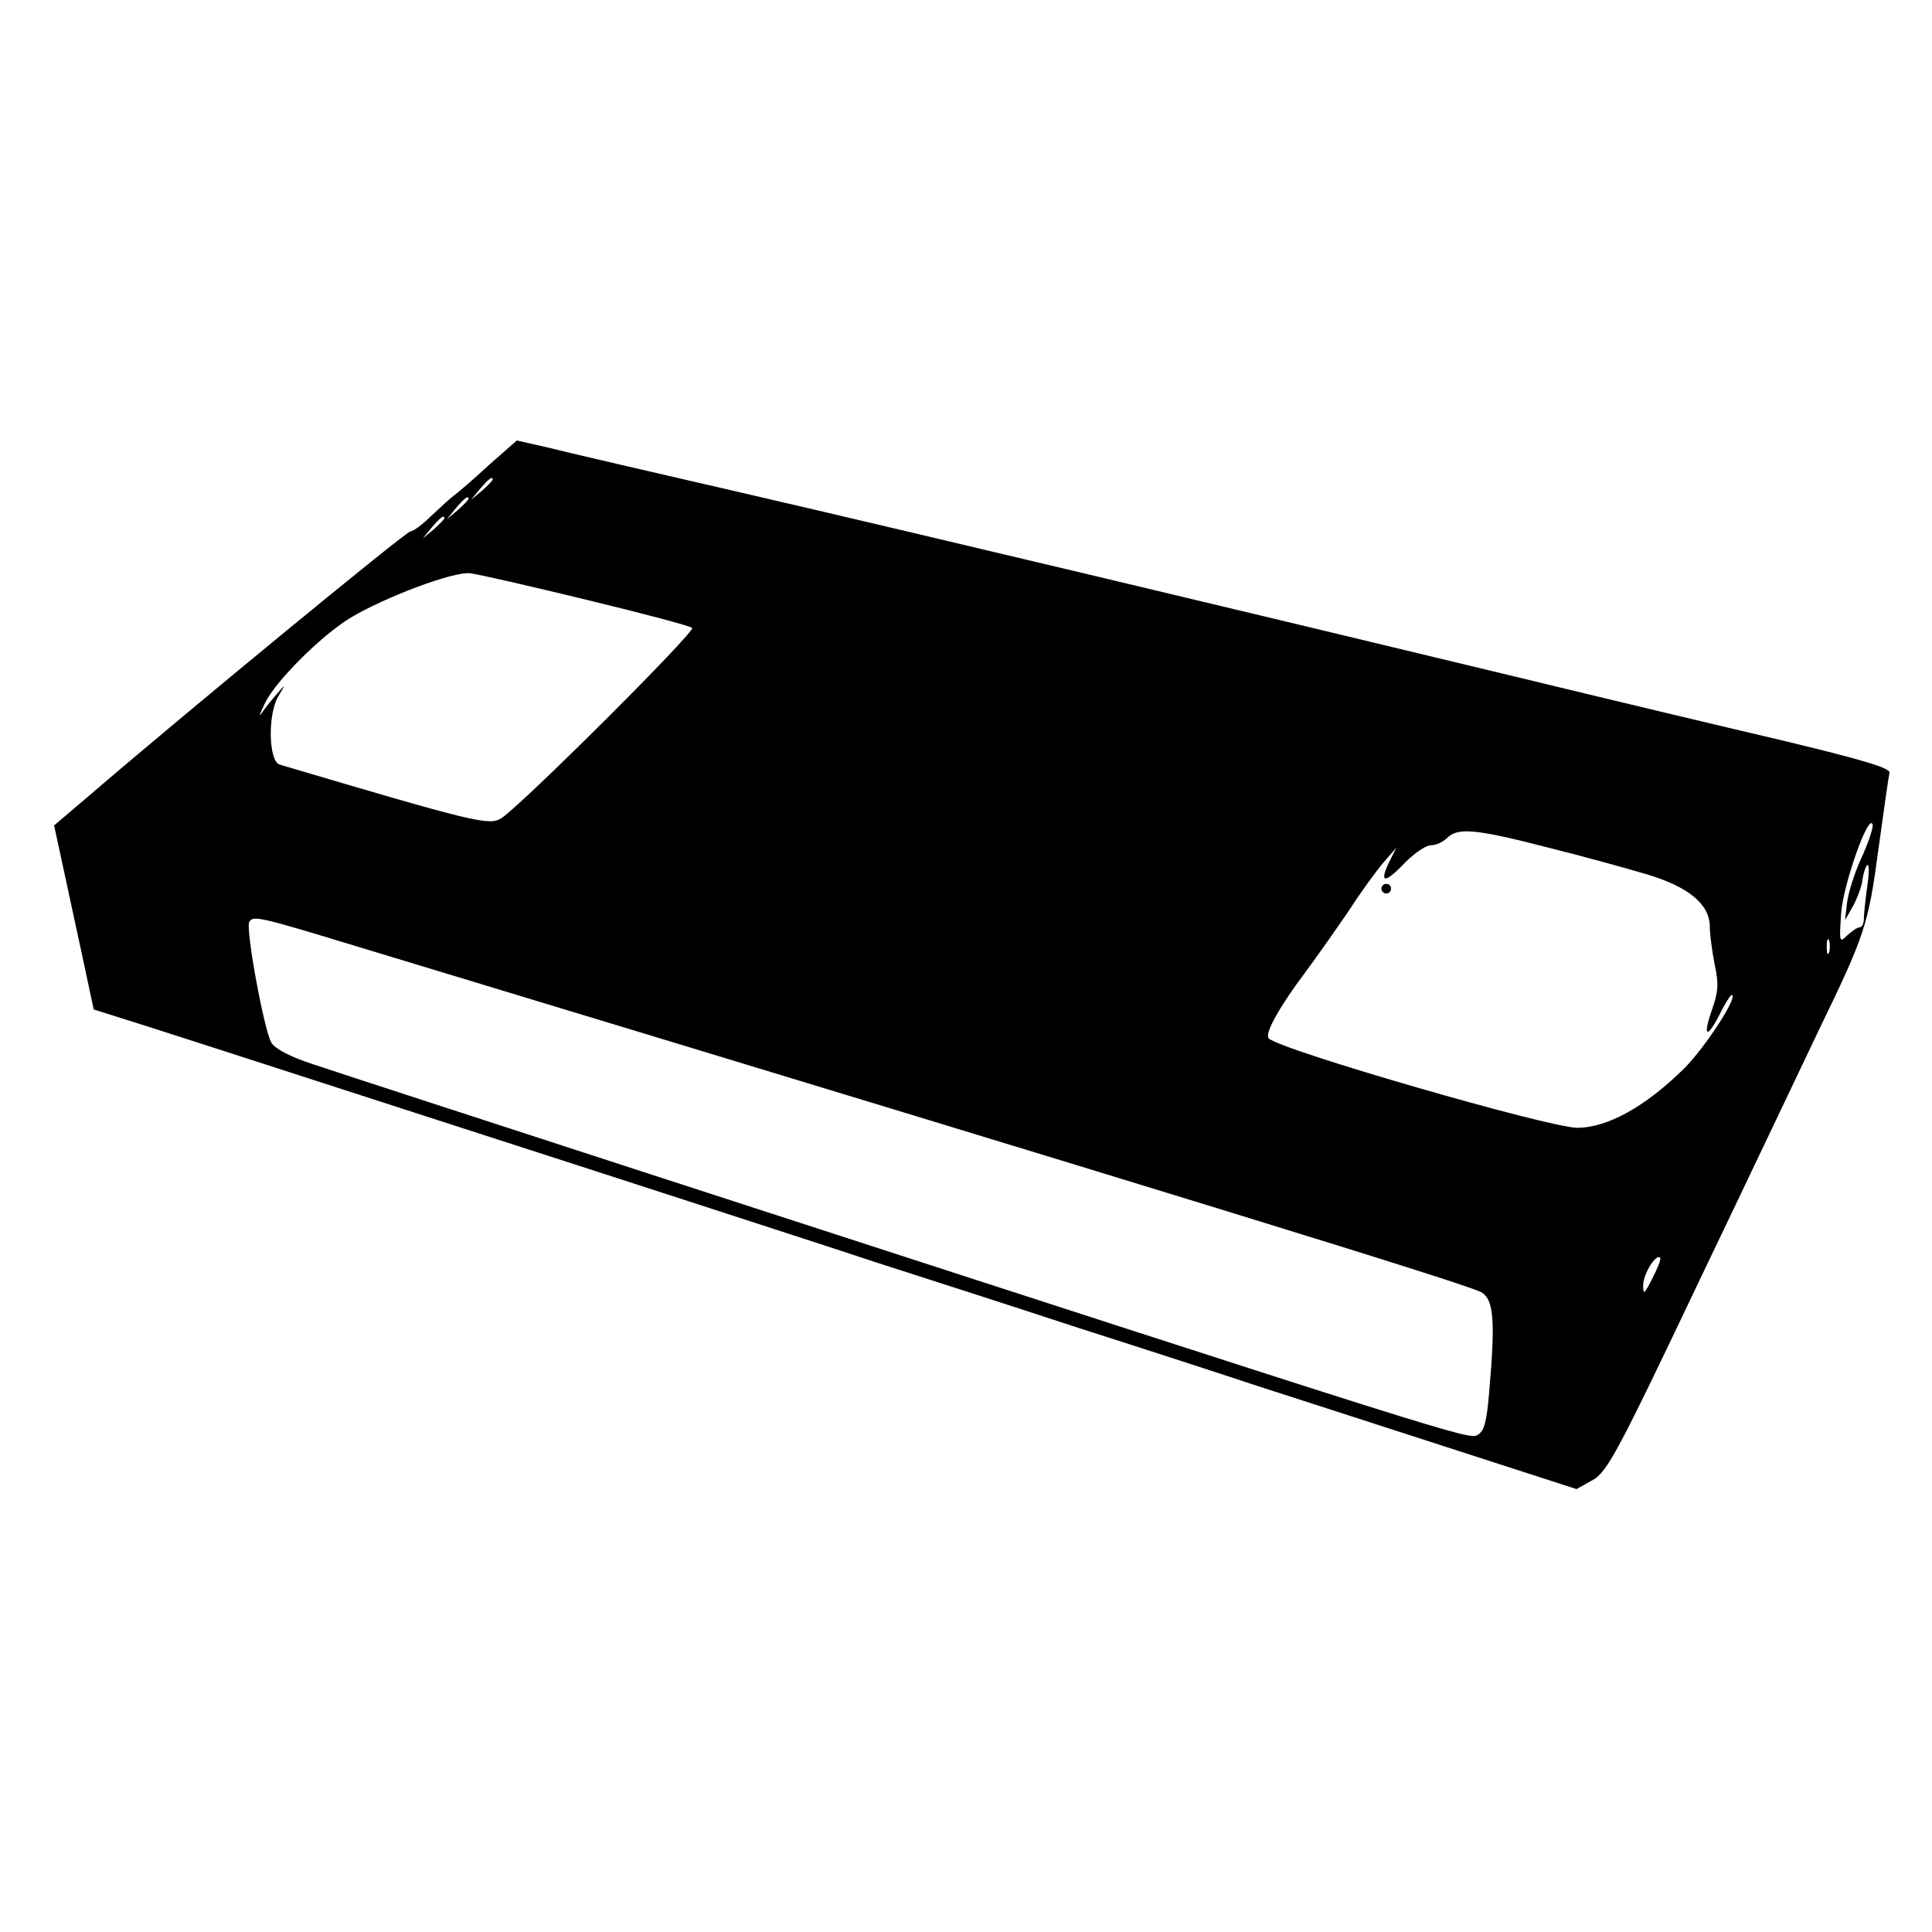 <?xml version="1.0" standalone="no"?>
<!DOCTYPE svg PUBLIC "-//W3C//DTD SVG 20010904//EN"
 "http://www.w3.org/TR/2001/REC-SVG-20010904/DTD/svg10.dtd">
<svg version="1.0" xmlns="http://www.w3.org/2000/svg"
 width="16pt" height="16pt" viewBox="0 0 16 16"
 preserveAspectRatio="xMidYMid meet">
<g transform="translate(0,16) scale(0.004,-0.004)"
fill="#000000" stroke="none">
<path d="M1012 3037 c-31 -29 -63 -56 -71 -62 -7 -5 -29 -25 -47 -42 -18 -18
-38 -33 -44 -33 -9 0 -470 -379 -671 -552 l-67 -57 18 -83 c10 -46 28 -131 41
-190 l23 -108 35 -11 c20 -6 117 -37 216 -69 99 -32 322 -104 495 -160 173
-56 403 -130 510 -165 107 -35 272 -88 365 -119 94 -30 283 -91 420 -136 138
-44 304 -98 370 -120 66 -21 241 -78 390 -126 l269 -87 34 19 c30 17 53 61
221 414 104 217 215 451 248 520 94 194 101 215 122 371 11 80 21 151 23 159
2 10 -56 27 -222 67 -124 29 -367 87 -540 129 -539 130 -1260 302 -1615 384
-187 43 -368 85 -403 94 l-62 14 -58 -51z m8 -30 c0 -2 -10 -12 -22 -23 l-23
-19 19 23 c18 21 26 27 26 19z m-50 -40 c0 -2 -10 -12 -22 -23 l-23 -19 19 23
c18 21 26 27 26 19z m-50 -40 c0 -2 -10 -12 -22 -23 l-23 -19 19 23 c18 21 26
27 26 19z m295 -169 c116 -28 214 -54 218 -58 8 -7 -351 -365 -395 -394 -25
-16 -54 -9 -459 111 -23 7 -25 104 -3 141 16 27 16 27 -2 6 -11 -12 -25 -30
-32 -40 -7 -11 -4 -1 7 21 21 44 115 138 175 175 73 44 217 98 250 93 17 -2
126 -27 241 -55z m2639 -534 c-15 -32 -28 -75 -30 -94 l-4 -35 17 30 c9 17 18
41 19 54 2 13 6 26 10 30 4 3 4 -16 0 -44 -4 -27 -7 -58 -7 -67 0 -10 -4 -18
-9 -18 -5 0 -16 -8 -26 -17 -16 -16 -16 -13 -12 48 5 60 57 207 65 182 2 -5
-8 -36 -23 -69z m-652 22 c73 -18 166 -44 207 -56 87 -26 131 -62 131 -109 0
-16 5 -52 10 -78 9 -39 7 -58 -5 -92 -20 -57 -12 -64 15 -12 11 23 23 41 25
41 16 0 -54 -108 -98 -152 -80 -79 -159 -123 -222 -123 -60 1 -611 160 -638
185 -10 9 22 66 77 139 23 31 63 88 89 126 25 39 58 84 72 100 l26 30 -16 -32
c-20 -43 -7 -42 35 2 19 19 42 35 53 35 10 0 25 7 33 15 22 22 59 19 206 -19z
m-2458 -207 c1733 -525 2300 -700 2324 -715 25 -16 28 -60 15 -208 -5 -60 -10
-79 -24 -87 -19 -10 -37 -4 -1719 542 -338 110 -649 211 -690 225 -47 15 -80
32 -88 45 -15 24 -54 237 -46 250 8 14 18 12 228 -52z m3043 -11 c-3 -7 -5 -2
-5 12 0 14 2 19 5 13 2 -7 2 -19 0 -25z m-366 -675 c-17 -33 -19 -35 -19 -13
1 24 27 65 35 56 3 -2 -5 -21 -16 -43z"/>
<path d="M2860 2160 c0 -5 5 -10 10 -10 6 0 10 5 10 10 0 6 -4 10 -10 10 -5 0
-10 -4 -10 -10z"/>
</g>
</svg>
